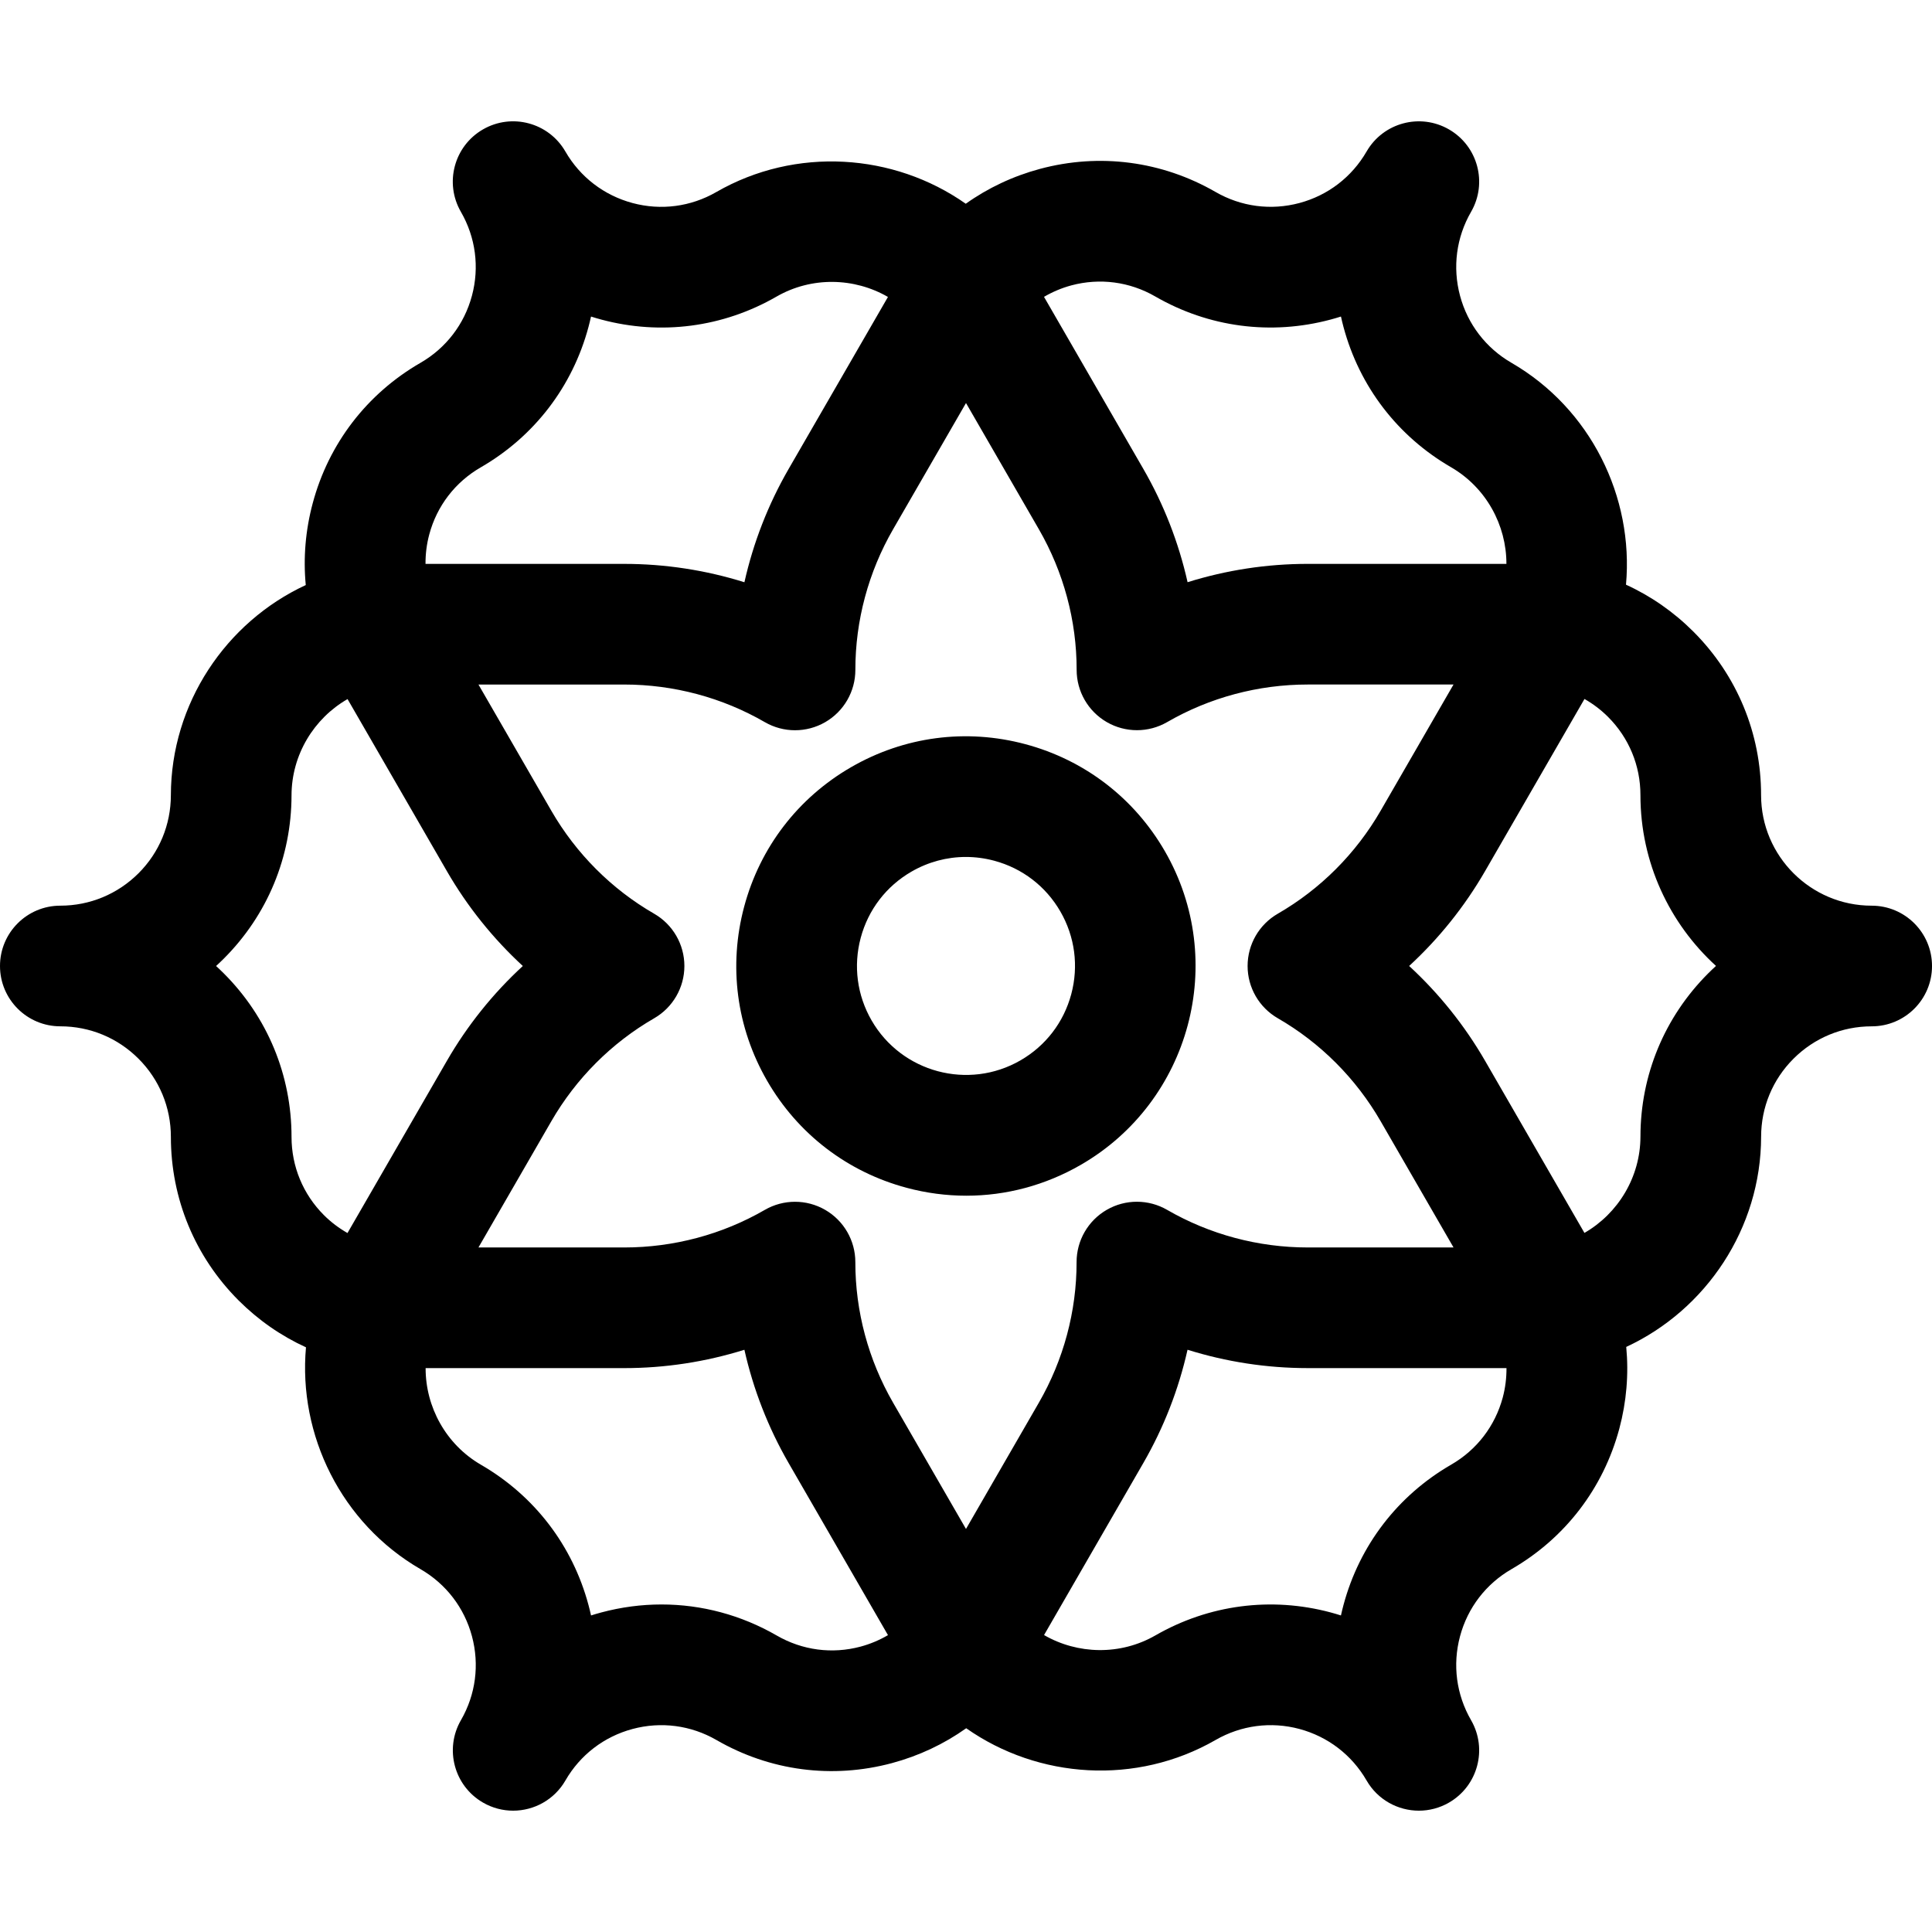 <?xml version="1.0" encoding="iso-8859-1"?>
<!-- Generator: Adobe Illustrator 18.0.0, SVG Export Plug-In . SVG Version: 6.00 Build 0)  -->
<!DOCTYPE svg PUBLIC "-//W3C//DTD SVG 1.1//EN" "http://www.w3.org/Graphics/SVG/1.1/DTD/svg11.dtd">
<svg version="1.1" id="Capa_1" xmlns="http://www.w3.org/2000/svg" xmlns:xlink="http://www.w3.org/1999/xlink" x="0px" y="0px"
	 viewBox="0 0 480.416 480.416" style="enable-background:new 0 0 480.416 480.416;" xml:space="preserve">
<g>
	<path d="M465.417,225.21c-15.164-0.001-27.501-12.335-27.502-27.488c0.005-15.354-5.974-29.795-16.838-40.666
		c-4.924-4.924-10.579-8.846-16.754-11.666c1.958-21.814-8.769-43.765-28.486-55.179c-6.349-3.678-10.89-9.601-12.783-16.67
		c-1.898-7.101-0.924-14.509,2.742-20.861c0.001-0.002,0.002-0.004,0.003-0.005c0,0,0-0.001,0.001-0.001
		c4.143-7.174,1.687-16.348-5.487-20.491c-7.173-4.142-16.347-1.687-20.491,5.485c-3.676,6.362-9.607,10.913-16.702,12.813
		c-7.094,1.9-14.501,0.924-20.872-2.756c-13.314-7.674-28.808-9.71-43.641-5.732c-6.726,1.81-12.945,4.748-18.456,8.67
		c-17.912-12.593-42.287-14.274-62.041-2.906c-6.347,3.658-13.742,4.626-20.812,2.732c-7.106-1.909-13.042-6.462-16.713-12.821v0
		c-4.142-7.174-13.316-9.632-20.49-5.49s-9.632,13.316-5.49,20.49c0,0,0,0,0,0c3.673,6.361,4.649,13.772,2.75,20.866
		c-1.899,7.094-6.448,13.022-12.808,16.694c-13.311,7.686-22.825,20.088-26.787,34.915c-1.802,6.725-2.371,13.584-1.727,20.339
		c-19.869,9.208-33.515,29.473-33.542,52.257c-0.012,7.343-2.871,14.239-8.041,19.408c-5.208,5.196-12.116,8.058-19.453,8.059
		C6.714,225.209-0.001,231.925,0,240.209s6.717,14.999,15.001,14.999c7.342,0,14.245,2.859,19.438,8.051
		c5.194,5.194,8.054,12.1,8.053,19.453c0.006,15.358,5.985,29.795,16.85,40.667c4.93,4.919,10.586,8.835,16.743,11.648
		c-1.958,21.809,8.77,43.755,28.489,55.17c6.35,3.679,10.89,9.601,12.784,16.674c1.898,7.092,0.932,14.491-2.72,20.837
		c-0.008,0.014-0.017,0.028-0.024,0.042c-4.139,7.175-1.68,16.346,5.494,20.487c2.362,1.363,4.94,2.011,7.484,2.011
		c5.183,0,10.226-2.69,13.004-7.501c0.002-0.004,0.005-0.008,0.007-0.013c3.668-6.354,9.594-10.9,16.685-12.8
		c7.093-1.902,14.506-0.926,20.861,2.739c13.3,7.688,28.797,9.729,43.647,5.746c6.73-1.811,12.951-4.749,18.465-8.67
		c17.909,12.591,42.279,14.272,62.021,2.913c6.357-3.655,13.765-4.625,20.828-2.737c7.104,1.913,13.036,6.463,16.704,12.812
		c0.002,0.003,0.003,0.006,0.005,0.009c2.778,4.813,7.82,7.502,13.004,7.502c2.544,0,5.124-0.648,7.486-2.012
		c7.174-4.142,9.632-13.316,5.49-20.49c-3.672-6.361-4.647-13.771-2.746-20.867c1.901-7.096,6.451-13.026,12.812-16.699
		c13.292-7.674,22.807-20.067,26.796-34.917c1.797-6.727,2.363-13.584,1.721-20.334c19.859-9.213,33.504-29.48,33.54-52.271
		c0.006-7.321,2.865-14.21,8.043-19.39c5.2-5.194,12.109-8.056,19.455-8.057c8.284-0.001,14.998-6.717,14.998-15
		S473.701,225.211,465.417,225.21z M317.74,253.198c10.579,6.097,19.424,14.954,25.578,25.613l18.123,31.39l-36.25-0.003
		c-0.004,0-0.005,0-0.009,0c-12.293,0-24.386-3.235-34.966-9.354c-4.643-2.685-10.366-2.688-15.01-0.005
		c-4.645,2.681-7.504,7.638-7.5,13.001c0.009,12.227-3.237,24.318-9.389,34.971l-18.112,31.384l-18.122-31.389
		c-6.154-10.659-9.402-22.747-9.392-34.957c0.004-5.363-2.855-10.32-7.5-13.002c-2.321-1.34-4.911-2.01-7.5-2.01
		c-2.593,0-5.187,0.672-7.509,2.015c-10.576,6.116-22.661,9.348-34.956,9.348c-0.004,0-0.011,0-0.015,0l-36.238,0l18.12-31.386
		c6.146-10.65,14.991-19.506,25.579-25.609c4.646-2.678,7.509-7.633,7.509-12.997c0-5.363-2.864-10.317-7.51-12.996
		c-10.579-6.096-19.423-14.953-25.578-25.612l-18.119-31.382l36.237,0c0.004,0,0.005,0,0.009,0c12.293,0,24.386,3.235,34.966,9.354
		c4.642,2.684,10.365,2.687,15.01,0.005c4.645-2.681,7.504-7.638,7.5-13.001c-0.009-12.227,3.237-24.318,9.387-34.967l18.125-31.389
		l18.12,31.385c6.154,10.659,9.402,22.747,9.393,34.957c-0.004,5.363,2.855,10.32,7.5,13.002c4.644,2.681,10.366,2.679,15.009-0.005
		c10.57-6.113,22.653-9.343,34.95-9.343c0.004,0,0.009,0,0.013,0l36.243-0.002l-18.126,31.39
		c-6.146,10.65-14.988,19.504-25.57,25.604c-4.646,2.678-7.509,7.633-7.509,12.996C310.23,245.566,313.094,250.52,317.74,253.198z
		 M287.254,73.711c13.298,7.683,28.793,9.725,43.63,5.75c0.862-0.231,1.715-0.48,2.561-0.749c0.189,0.863,0.399,1.725,0.628,2.584
		c3.964,14.802,13.455,27.188,26.73,34.878c8.74,5.059,13.803,14.419,13.786,24.038l-49.395,0.003c-0.006,0-0.013,0-0.019,0
		c-10.172,0-20.25,1.552-29.869,4.558c-2.208-9.84-5.906-19.351-10.998-28.169l-24.703-42.789c2.102-1.228,4.371-2.197,6.788-2.848
		C273.479,69.067,280.892,70.043,287.254,73.711z M106.741,132.901c1.895-7.087,6.443-13.015,12.808-16.69
		c13.3-7.679,22.813-20.078,26.786-34.914c0.23-0.858,0.439-1.719,0.629-2.581c0.846,0.269,1.7,0.519,2.563,0.75
		c14.812,3.969,30.282,1.939,43.556-5.709c8.753-5.038,19.386-4.742,27.717,0.083l-24.695,42.766
		c-5.091,8.816-8.79,18.33-10.996,28.176c-9.628-3.011-19.709-4.565-29.885-4.565c-0.003,0-0.01,0-0.013,0l-49.402-0.001
		C105.795,137.775,106.092,135.322,106.741,132.901z M55.651,242.046c-0.629-0.629-1.269-1.241-1.922-1.837
		c0.652-0.595,1.293-1.206,1.922-1.833c10.835-10.834,16.816-25.248,16.84-40.593c0.012-10.091,5.575-19.147,13.931-23.948
		l24.69,42.764c5.091,8.818,11.479,16.776,18.896,23.608c-7.422,6.834-13.811,14.793-18.897,23.609l-24.705,42.792
		c-2.116-1.206-4.09-2.685-5.86-4.451c-5.19-5.194-8.051-12.104-8.054-19.449C72.493,267.347,66.512,252.906,55.651,242.046z
		 M193.149,406.694c-8.859-5.111-18.689-7.722-28.649-7.722c-4.995,0-10.024,0.657-14.978,1.984
		c-0.859,0.23-1.712,0.479-2.554,0.747c-0.19-0.865-0.4-1.729-0.631-2.59c-3.963-14.802-13.454-27.188-26.729-34.878
		c-8.731-5.054-13.792-14.395-13.773-24.037l49.372,0.001c0.008,0,0.015,0,0.022,0c10.173,0,20.253-1.553,29.876-4.562
		c2.208,9.839,5.906,19.35,10.997,28.168l24.705,42.792c-2.105,1.228-4.377,2.198-6.798,2.85
		C206.919,411.349,199.515,410.374,193.149,406.694z M373.68,347.499c-1.907,7.097-6.459,13.028-12.818,16.7
		c-13.3,7.679-22.814,20.078-26.79,34.915c-0.23,0.86-0.441,1.724-0.631,2.588c-0.846-0.269-1.699-0.52-2.561-0.752
		c-14.807-3.957-30.276-1.93-43.561,5.708c-8.749,5.035-19.376,4.739-27.703-0.081l24.682-42.768
		c5.091-8.816,8.789-18.33,10.996-28.177c9.628,3.012,19.708,4.565,29.884,4.565c0.003,0,0.01,0,0.013,0l49.415,0.004
		C374.619,342.638,374.324,345.086,373.68,347.499z M424.753,242.05c-10.843,10.847-16.821,25.259-16.834,40.57
		c-0.016,10.093-5.58,19.153-13.929,23.958l-24.692-42.767c-5.091-8.819-11.479-16.777-18.896-23.609
		c7.418-6.832,13.803-14.788,18.889-23.602l24.71-42.792c2.117,1.208,4.091,2.689,5.86,4.458c5.196,5.199,8.057,12.105,8.054,19.452
		c0.001,16.805,7.25,31.949,18.787,42.471C426.041,240.792,425.39,241.413,424.753,242.05z"/>
	<path d="M254.983,185.052c-14.732-3.946-30.118-1.921-43.327,5.704c-13.208,7.626-22.656,19.939-26.604,34.671
		c-3.947,14.732-1.921,30.119,5.705,43.327c7.625,13.208,19.938,22.656,34.67,26.604c4.919,1.318,9.911,1.97,14.871,1.97
		c9.894,0,19.658-2.595,28.456-7.674c27.266-15.742,36.642-50.731,20.9-77.998C282.028,198.447,269.715,188.999,254.983,185.052z
		 M266.38,247.218c-1.874,6.992-6.357,12.835-12.626,16.455c-12.939,7.471-29.546,3.021-37.017-9.919
		c-3.619-6.269-4.581-13.571-2.707-20.563c1.873-6.992,6.357-12.835,12.626-16.455c4.176-2.411,8.81-3.642,13.505-3.642
		c2.354,0,4.723,0.31,7.058,0.935c6.991,1.874,12.835,6.357,16.454,12.626h0C267.292,232.924,268.253,240.227,266.38,247.218z"/>
</g>
<g>
</g>
<g>
</g>
<g>
</g>
<g>
</g>
<g>
</g>
<g>
</g>
<g>
</g>
<g>
</g>
<g>
</g>
<g>
</g>
<g>
</g>
<g>
</g>
<g>
</g>
<g>
</g>
<g>
</g>
</svg>
